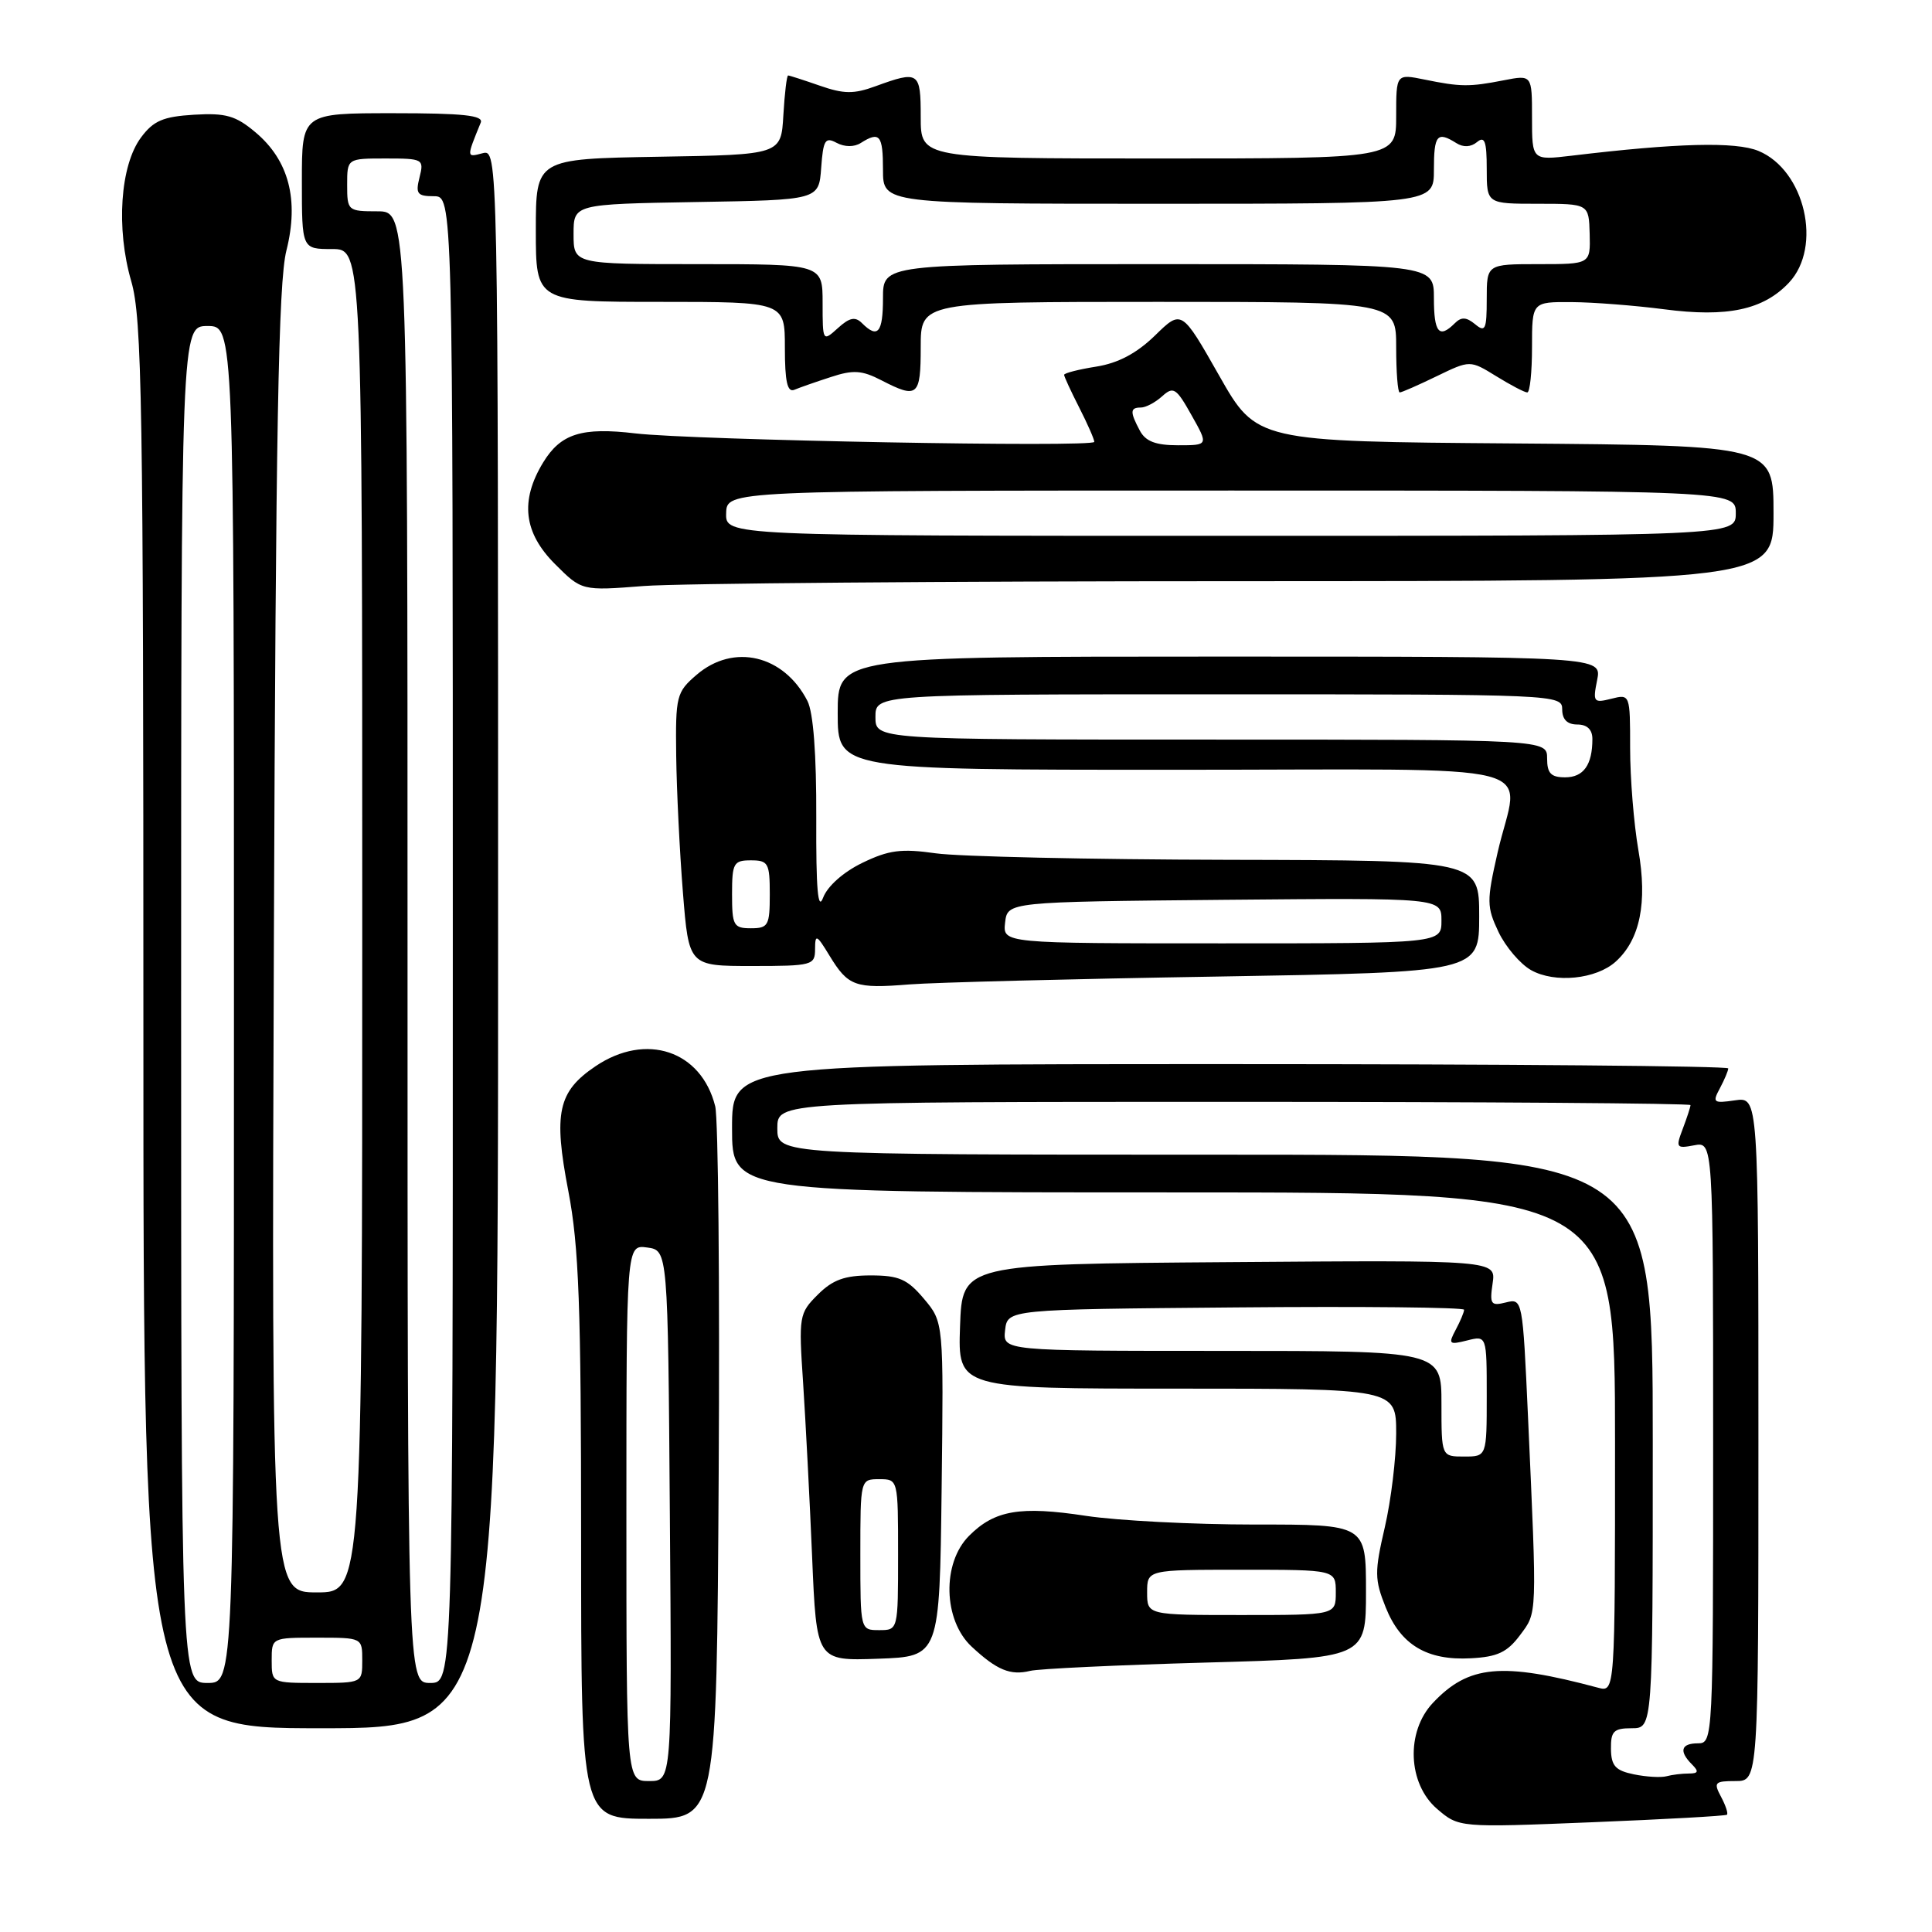 <?xml version="1.0" encoding="UTF-8" standalone="no"?>
<!DOCTYPE svg PUBLIC "-//W3C//DTD SVG 1.1//EN" "http://www.w3.org/Graphics/SVG/1.1/DTD/svg11.dtd" >
<svg xmlns="http://www.w3.org/2000/svg" xmlns:xlink="http://www.w3.org/1999/xlink" version="1.1" viewBox="0 0 256 256">
 <g >
 <path fill="currentColor"
d=" M 228.83 240.46 C 229.01 240.30 228.66 239.23 228.05 238.09 C 227.03 236.18 227.20 236.00 229.96 236.00 C 233.00 236.00 233.00 236.00 233.00 190.67 C 233.00 145.35 233.00 145.35 229.90 145.80 C 227.02 146.22 226.87 146.10 227.90 144.19 C 228.50 143.06 229.00 141.88 229.00 141.57 C 229.00 141.25 199.30 141.00 163.00 141.00 C 97.00 141.00 97.00 141.00 97.00 149.50 C 97.00 158.00 97.00 158.00 155.50 158.00 C 214.00 158.00 214.00 158.00 214.00 191.12 C 214.00 224.23 214.00 224.23 211.75 223.63 C 198.97 220.21 194.59 220.62 189.85 225.66 C 186.26 229.48 186.54 236.34 190.40 239.67 C 193.31 242.17 193.31 242.17 210.90 241.46 C 220.58 241.07 228.65 240.62 228.83 240.46 Z  M 95.23 195.25 C 95.38 170.09 95.17 148.19 94.77 146.59 C 92.93 139.21 85.61 136.76 78.91 141.28 C 73.93 144.64 73.31 147.45 75.31 157.84 C 76.71 165.15 77.00 173.06 77.00 203.84 C 77.00 241.00 77.00 241.00 85.98 241.00 C 94.96 241.00 94.96 241.00 95.23 195.25 Z  M 66.00 124.38 C 66.00 19.77 66.00 19.77 63.92 20.31 C 61.80 20.87 61.80 20.90 63.70 16.25 C 64.10 15.29 61.40 15.00 52.11 15.00 C 40.00 15.00 40.00 15.00 40.00 24.00 C 40.00 33.00 40.00 33.00 44.00 33.00 C 48.00 33.00 48.00 33.00 48.00 122.00 C 48.00 211.00 48.00 211.00 41.99 211.00 C 35.98 211.00 35.98 211.00 36.29 124.75 C 36.54 56.80 36.89 37.38 37.95 33.20 C 39.64 26.48 38.28 21.25 33.85 17.53 C 31.24 15.33 29.92 14.95 25.72 15.20 C 21.62 15.45 20.34 15.99 18.69 18.21 C 15.92 21.92 15.36 30.27 17.39 37.26 C 18.82 42.19 19.00 53.23 19.00 135.90 C 19.00 229.00 19.00 229.00 42.50 229.00 C 66.00 229.00 66.00 229.00 66.00 124.38 Z  M 159.75 220.30 C 181.00 219.71 181.00 219.71 181.00 210.85 C 181.00 202.00 181.00 202.00 166.25 202.01 C 158.14 202.01 148.08 201.49 143.91 200.86 C 135.18 199.53 131.80 200.10 128.41 203.50 C 124.80 207.11 124.97 214.67 128.75 218.19 C 132.09 221.30 133.88 222.04 136.50 221.40 C 137.60 221.12 148.06 220.63 159.75 220.30 Z  M 124.77 197.35 C 125.04 175.20 125.04 175.20 122.43 172.10 C 120.23 169.49 119.12 169.00 115.37 169.00 C 111.92 169.00 110.33 169.58 108.36 171.55 C 105.88 174.02 105.82 174.39 106.42 183.30 C 106.75 188.36 107.29 198.70 107.61 206.29 C 108.19 220.08 108.19 220.08 116.35 219.79 C 124.50 219.50 124.50 219.50 124.77 197.35 Z  M 201.40 216.68 C 203.71 213.58 203.67 214.47 202.47 187.76 C 201.76 172.16 201.74 172.03 199.54 172.58 C 197.55 173.08 197.37 172.82 197.78 170.05 C 198.23 166.97 198.23 166.97 162.87 167.24 C 127.50 167.50 127.50 167.50 127.21 175.75 C 126.92 184.00 126.92 184.00 155.96 184.00 C 185.00 184.00 185.00 184.00 185.00 189.94 C 185.00 193.20 184.32 198.81 183.49 202.39 C 182.12 208.31 182.13 209.28 183.61 212.98 C 185.60 217.96 189.08 220.05 194.90 219.73 C 198.41 219.55 199.72 218.93 201.40 216.68 Z  M 161.25 129.40 C 196.00 128.82 196.00 128.82 196.00 121.41 C 196.00 114.00 196.00 114.00 162.75 113.93 C 144.46 113.89 127.03 113.50 124.00 113.07 C 119.43 112.42 117.78 112.63 114.27 114.33 C 111.75 115.55 109.65 117.42 109.07 118.94 C 108.38 120.79 108.12 117.87 108.16 108.38 C 108.19 99.93 107.77 94.41 106.99 92.88 C 103.86 86.78 97.20 85.21 92.31 89.41 C 89.63 91.71 89.50 92.21 89.60 100.16 C 89.66 104.75 90.06 112.89 90.49 118.25 C 91.27 128.00 91.27 128.00 99.64 128.00 C 107.64 128.00 108.00 127.90 108.00 125.75 C 108.01 123.73 108.20 123.81 109.92 126.64 C 112.39 130.69 113.30 131.02 120.50 130.44 C 123.80 130.18 142.14 129.71 161.25 129.40 Z  M 214.09 127.42 C 217.32 124.50 218.31 119.60 217.09 112.62 C 216.49 109.16 216.00 103.10 216.00 99.15 C 216.00 91.98 215.99 91.96 213.50 92.59 C 211.16 93.18 211.04 93.03 211.63 90.11 C 212.25 87.00 212.25 87.00 161.62 87.00 C 111.00 87.00 111.00 87.00 111.00 94.50 C 111.00 102.00 111.00 102.00 155.50 102.00 C 206.64 102.00 201.25 100.62 198.43 113.01 C 196.98 119.39 196.99 120.17 198.56 123.49 C 199.50 125.46 201.44 127.74 202.88 128.55 C 206.02 130.31 211.50 129.76 214.09 127.42 Z  M 164.25 77.01 C 235.00 77.00 235.00 77.00 235.00 68.01 C 235.00 59.03 235.00 59.03 200.75 58.76 C 166.50 58.50 166.50 58.50 161.54 49.76 C 156.57 41.01 156.57 41.01 153.04 44.46 C 150.61 46.82 148.16 48.12 145.25 48.58 C 142.91 48.95 141.00 49.44 141.00 49.67 C 141.00 49.89 141.90 51.84 143.00 54.00 C 144.10 56.16 145.00 58.21 145.00 58.55 C 145.00 59.31 91.80 58.32 84.21 57.43 C 77.08 56.58 74.30 57.46 71.97 61.28 C 68.89 66.34 69.38 70.58 73.54 74.74 C 77.09 78.29 77.09 78.29 85.29 77.65 C 89.81 77.30 125.34 77.01 164.25 77.01 Z  M 110.09 49.96 C 113.06 48.98 114.21 49.06 116.79 50.39 C 121.59 52.87 122.00 52.52 122.00 46.00 C 122.00 40.00 122.00 40.00 153.50 40.00 C 185.00 40.00 185.00 40.00 185.00 46.00 C 185.00 49.30 185.21 52.00 185.47 52.00 C 185.73 52.00 187.94 51.03 190.37 49.85 C 194.79 47.71 194.79 47.71 198.26 49.85 C 200.17 51.03 202.02 52.00 202.37 52.00 C 202.72 52.00 203.00 49.30 203.00 46.00 C 203.00 40.00 203.00 40.00 208.25 40.03 C 211.14 40.05 216.65 40.48 220.50 40.98 C 228.86 42.08 233.66 41.06 237.05 37.45 C 241.51 32.70 239.16 22.55 233.01 20.00 C 229.99 18.75 222.23 18.95 208.25 20.63 C 203.00 21.25 203.00 21.25 203.00 15.58 C 203.00 9.91 203.00 9.91 199.25 10.64 C 194.69 11.53 193.54 11.52 188.75 10.54 C 185.00 9.78 185.00 9.78 185.00 15.39 C 185.00 21.00 185.00 21.00 153.50 21.00 C 122.00 21.00 122.00 21.00 122.00 15.50 C 122.00 9.49 121.76 9.33 116.00 11.43 C 113.13 12.48 111.80 12.46 108.62 11.35 C 106.49 10.61 104.60 10.00 104.43 10.00 C 104.25 10.00 103.97 12.36 103.80 15.25 C 103.50 20.50 103.50 20.50 87.25 20.77 C 71.00 21.05 71.00 21.05 71.00 30.52 C 71.00 40.00 71.00 40.00 87.50 40.00 C 104.00 40.00 104.00 40.00 104.00 46.08 C 104.00 50.56 104.33 52.03 105.25 51.65 C 105.94 51.36 108.11 50.60 110.09 49.96 Z  M 216.50 235.11 C 214.06 234.61 213.49 233.99 213.46 231.75 C 213.43 229.40 213.82 229.00 216.21 229.00 C 219.00 229.00 219.00 229.00 219.00 191.00 C 219.00 153.00 219.00 153.00 161.00 153.00 C 103.00 153.00 103.00 153.00 103.00 149.50 C 103.00 146.00 103.00 146.00 163.50 146.00 C 196.78 146.00 224.00 146.20 224.00 146.43 C 224.00 146.67 223.54 148.08 222.98 149.56 C 222.02 152.08 222.11 152.21 224.48 151.76 C 227.00 151.28 227.00 151.28 227.00 191.14 C 227.00 230.33 226.97 231.00 225.00 231.00 C 222.73 231.00 222.44 232.04 224.20 233.80 C 225.13 234.73 225.04 235.00 223.78 235.00 C 222.89 235.00 221.56 235.16 220.83 235.36 C 220.10 235.56 218.15 235.45 216.50 235.11 Z  M 83.00 200.47 C 83.00 164.93 83.00 164.93 85.75 165.30 C 88.50 165.67 88.50 165.67 88.76 200.83 C 89.03 236.00 89.03 236.00 86.01 236.00 C 83.00 236.00 83.00 236.00 83.00 200.47 Z  M 24.00 133.10 C 24.00 43.20 24.00 43.20 27.50 43.20 C 31.00 43.20 31.00 43.20 31.00 133.10 C 31.00 223.00 31.00 223.00 27.50 223.00 C 24.00 223.00 24.00 223.00 24.00 133.10 Z  M 36.00 220.00 C 36.00 217.00 36.00 217.00 42.00 217.00 C 48.00 217.00 48.00 217.00 48.00 220.00 C 48.00 223.00 48.00 223.00 42.00 223.00 C 36.00 223.00 36.00 223.00 36.00 220.00 Z  M 54.00 125.50 C 54.00 28.00 54.00 28.00 50.00 28.00 C 46.10 28.00 46.00 27.92 46.00 24.50 C 46.00 21.00 46.00 21.00 51.11 21.00 C 56.06 21.00 56.20 21.08 55.59 23.50 C 55.04 25.67 55.29 26.00 57.48 26.00 C 60.00 26.00 60.00 26.00 60.00 124.50 C 60.00 223.00 60.00 223.00 57.00 223.00 C 54.00 223.00 54.00 223.00 54.00 125.50 Z  M 152.00 211.00 C 152.00 208.00 152.00 208.00 164.50 208.00 C 177.00 208.00 177.00 208.00 177.00 211.00 C 177.00 214.00 177.00 214.00 164.50 214.00 C 152.00 214.00 152.00 214.00 152.00 211.00 Z  M 114.00 206.00 C 114.00 196.00 114.00 196.00 116.50 196.00 C 119.00 196.00 119.00 196.00 119.00 206.00 C 119.00 216.00 119.00 216.00 116.50 216.00 C 114.00 216.00 114.00 216.00 114.00 206.00 Z  M 191.00 186.00 C 191.00 179.00 191.00 179.00 161.93 179.00 C 132.87 179.00 132.87 179.00 133.18 176.25 C 133.50 173.50 133.50 173.50 163.75 173.24 C 180.39 173.09 194.00 173.23 194.00 173.55 C 194.00 173.87 193.50 175.06 192.89 176.20 C 191.88 178.10 192.00 178.22 194.39 177.62 C 197.00 176.96 197.00 176.96 197.00 184.98 C 197.00 193.00 197.00 193.00 194.00 193.00 C 191.00 193.00 191.00 193.00 191.00 186.00 Z  M 133.18 122.25 C 133.50 119.50 133.50 119.50 162.25 119.23 C 191.00 118.97 191.00 118.97 191.00 121.98 C 191.00 125.00 191.00 125.00 161.93 125.00 C 132.87 125.00 132.87 125.00 133.18 122.25 Z  M 97.00 118.50 C 97.00 114.37 97.20 114.00 99.50 114.00 C 101.80 114.00 102.00 114.37 102.00 118.50 C 102.00 122.63 101.80 123.00 99.50 123.00 C 97.20 123.00 97.00 122.63 97.00 118.50 Z  M 205.00 100.50 C 205.00 98.00 205.00 98.00 160.50 98.00 C 116.00 98.00 116.00 98.00 116.00 95.00 C 116.00 92.00 116.00 92.00 161.50 92.00 C 206.33 92.00 207.00 92.03 207.00 94.00 C 207.00 95.33 207.67 96.00 209.00 96.00 C 210.30 96.00 211.00 96.67 211.00 97.92 C 211.00 101.35 209.83 103.00 207.39 103.00 C 205.51 103.00 205.00 102.47 205.00 100.50 Z  M 96.22 68.00 C 96.30 65.00 96.30 65.00 163.15 65.00 C 230.00 65.00 230.00 65.00 230.00 68.00 C 230.00 71.00 230.00 71.00 163.07 71.00 C 96.13 71.00 96.13 71.00 96.22 68.00 Z  M 151.04 57.07 C 149.71 54.58 149.73 54.00 151.17 54.00 C 151.82 54.00 153.08 53.33 153.99 52.51 C 155.48 51.16 155.86 51.40 157.88 55.01 C 160.13 59.00 160.13 59.00 156.10 59.00 C 153.14 59.00 151.80 58.49 151.04 57.07 Z  M 109.00 40.15 C 109.00 35.00 109.00 35.00 92.50 35.00 C 76.00 35.00 76.00 35.00 76.00 31.02 C 76.00 27.05 76.00 27.05 92.25 26.77 C 108.50 26.50 108.50 26.50 108.81 22.25 C 109.08 18.55 109.34 18.11 110.86 18.93 C 111.92 19.49 113.18 19.50 114.05 18.95 C 116.56 17.36 117.00 17.88 117.00 22.50 C 117.00 27.00 117.00 27.00 153.50 27.00 C 190.00 27.00 190.00 27.00 190.00 22.50 C 190.00 17.87 190.43 17.36 192.97 18.96 C 193.90 19.55 194.90 19.50 195.72 18.82 C 196.73 17.98 197.00 18.73 197.00 22.38 C 197.00 27.00 197.00 27.00 203.77 27.00 C 210.53 27.00 210.53 27.00 210.64 31.00 C 210.74 35.00 210.74 35.00 203.87 35.00 C 197.00 35.00 197.00 35.00 197.00 39.62 C 197.00 43.67 196.81 44.09 195.46 42.96 C 194.29 42.00 193.63 41.97 192.76 42.84 C 190.69 44.91 190.00 44.08 190.00 39.50 C 190.00 35.00 190.00 35.00 153.50 35.00 C 117.00 35.00 117.00 35.00 117.00 39.50 C 117.00 44.09 116.31 44.91 114.22 42.82 C 113.32 41.92 112.57 42.07 111.02 43.48 C 109.02 45.29 109.00 45.27 109.00 40.15 Z "/>
</g>
</svg>